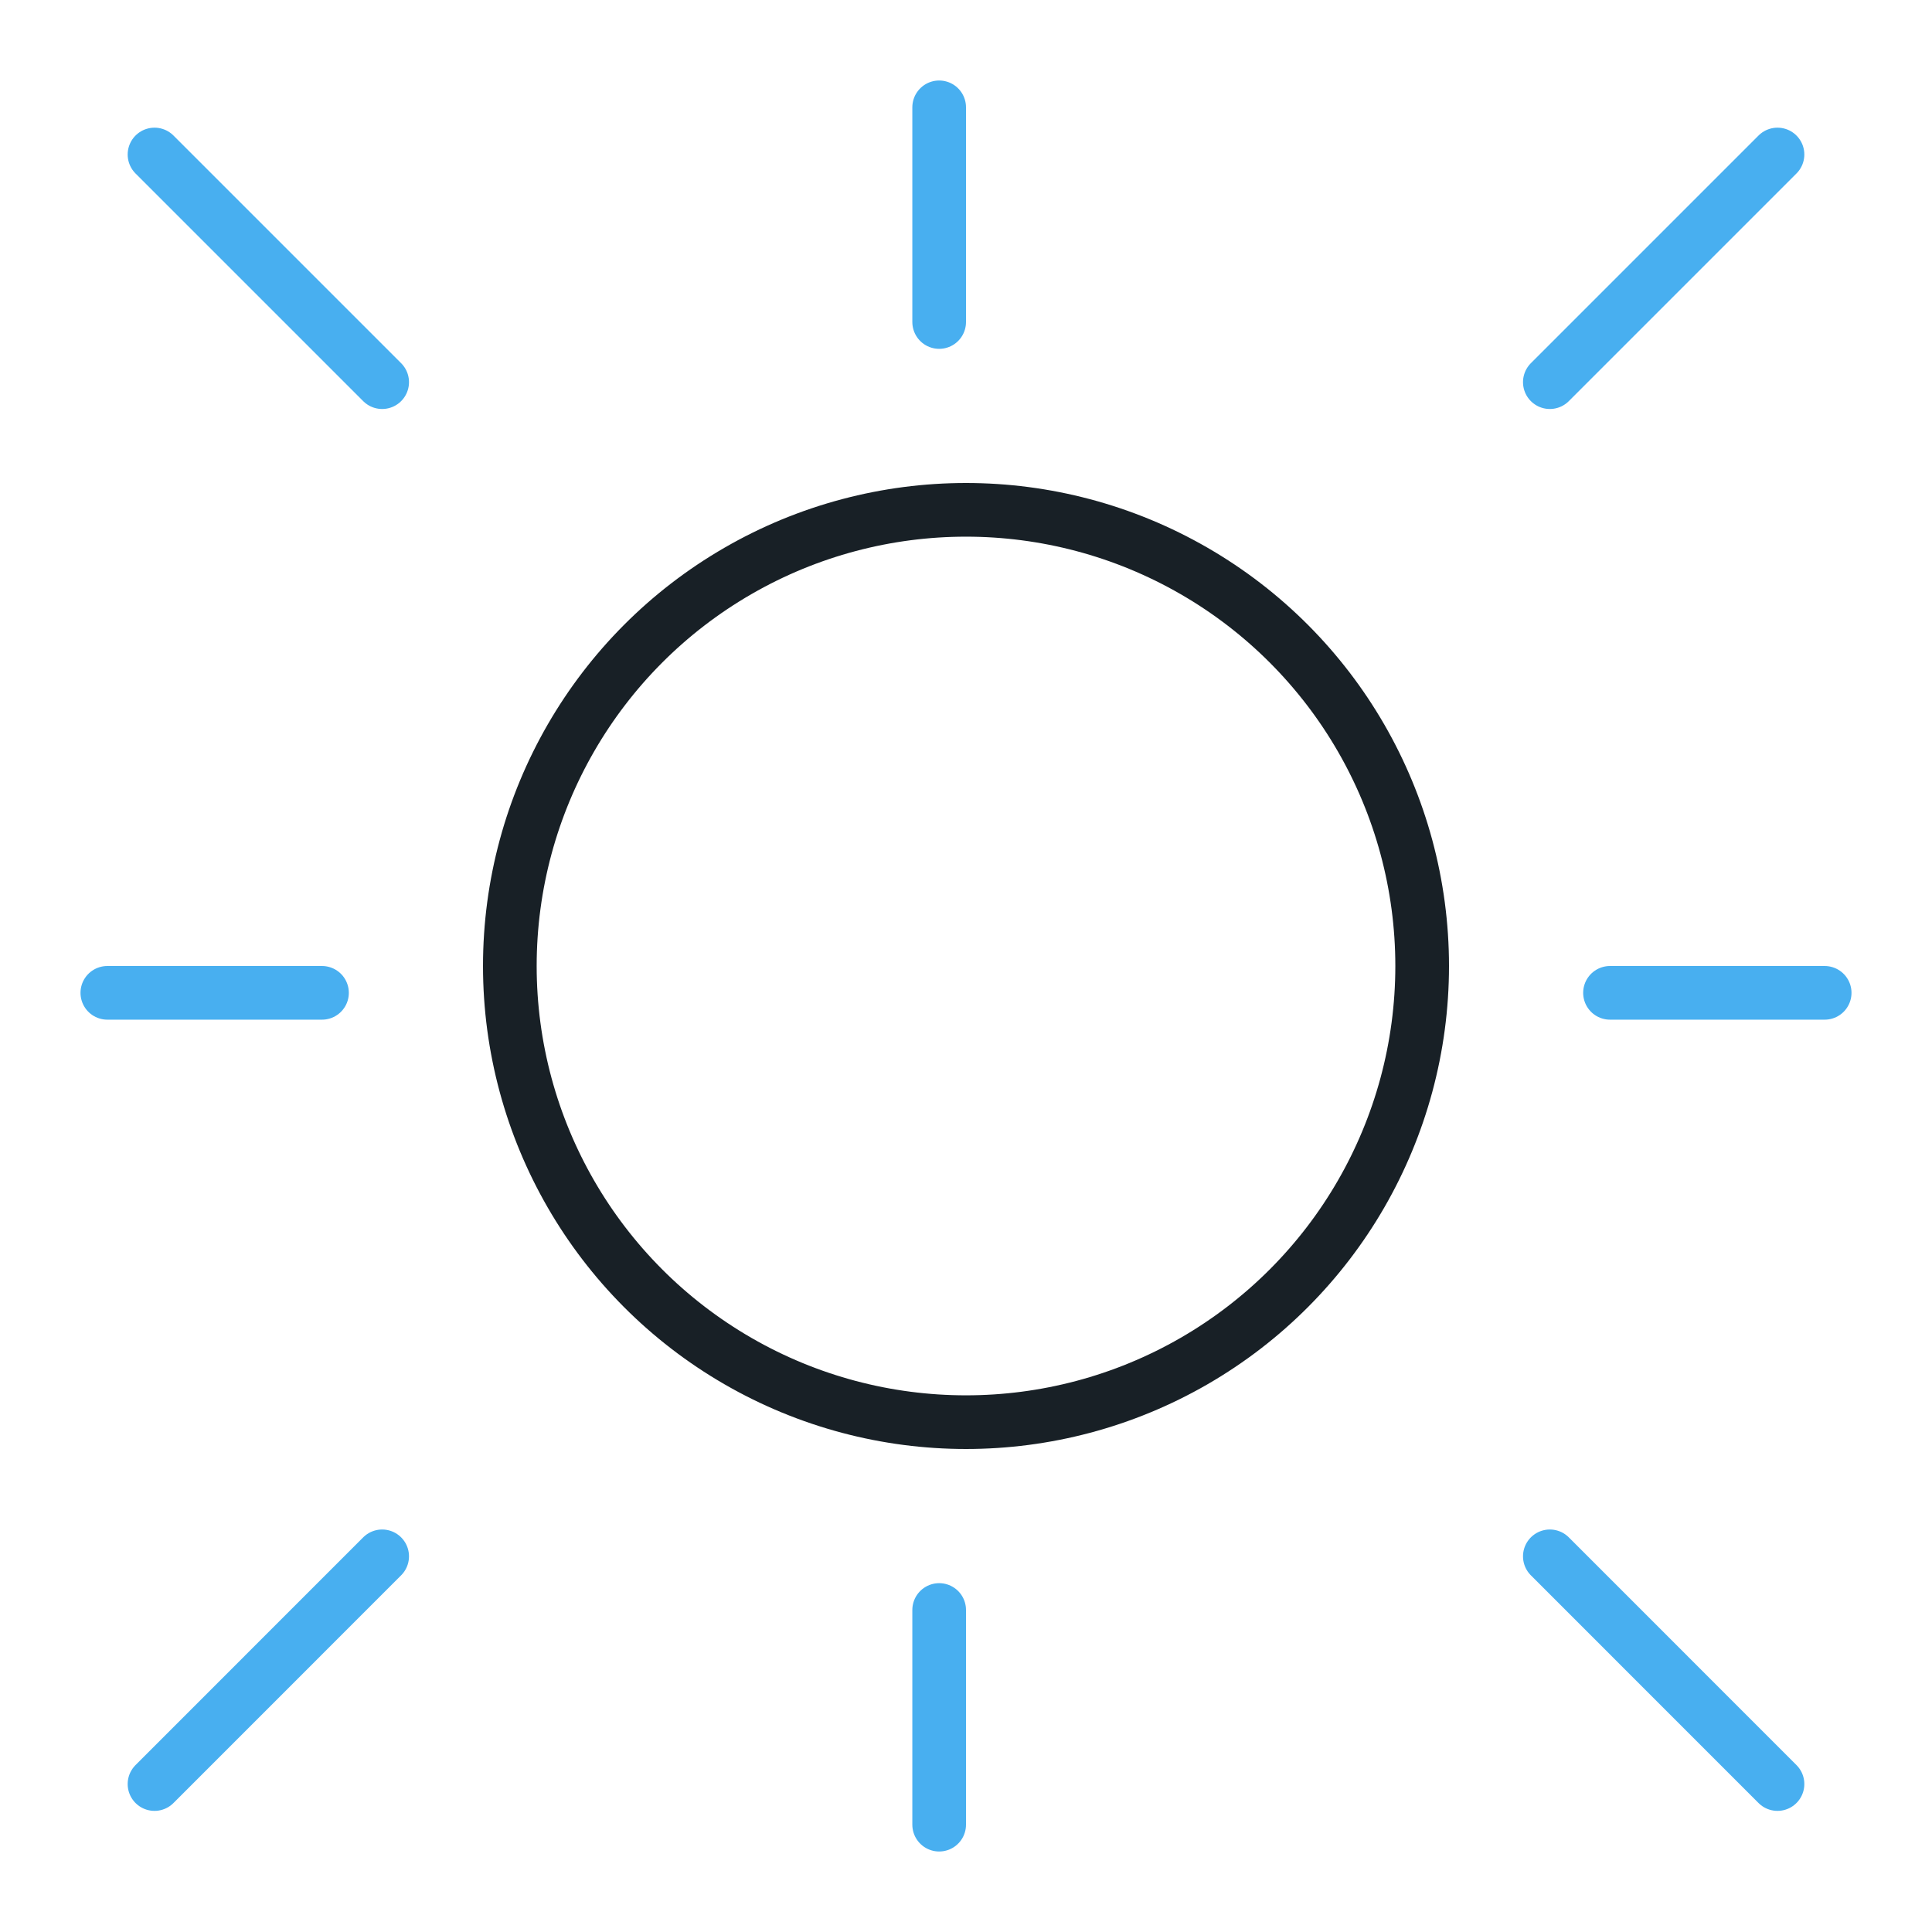 <?xml version="1.0" encoding="utf-8"?>
<!-- Generator: Adobe Illustrator 17.0.0, SVG Export Plug-In . SVG Version: 6.00 Build 0)  -->
<!DOCTYPE svg PUBLIC "-//W3C//DTD SVG 1.1//EN" "http://www.w3.org/Graphics/SVG/1.1/DTD/svg11.dtd">
<svg version="1.1" id="图层_1" xmlns="http://www.w3.org/2000/svg" xmlns:xlink="http://www.w3.org/1999/xlink" x="0px" y="0px"
	 width="36px" height="36px" viewBox="0 0 36 36" enable-background="new 0 0 36 36" xml:space="preserve">
<g>
	
		<line fill="none" stroke="#48AFF0" stroke-linecap="round" stroke-linejoin="round" stroke-miterlimit="10" x1="17.5" y1="2" x2="17.5" y2="6"/>
	
		<line fill="none" stroke="#48AFF0" stroke-linecap="round" stroke-linejoin="round" stroke-miterlimit="10" x1="2" y1="18.5" x2="6" y2="18.5"/>
	
		<line fill="none" stroke="#48AFF0" stroke-linecap="round" stroke-linejoin="round" stroke-miterlimit="10" x1="30" y1="18.5" x2="34" y2="18.5"/>
	
		<line fill="none" stroke="#48AFF0" stroke-linecap="round" stroke-linejoin="round" stroke-miterlimit="10" x1="2.879" y1="2.879" x2="7.121" y2="7.121"/>
	
		<line fill="none" stroke="#48AFF0" stroke-linecap="round" stroke-linejoin="round" stroke-miterlimit="10" x1="33.121" y1="2.879" x2="28.879" y2="7.121"/>
	
		<line fill="none" stroke="#48AFF0" stroke-linecap="round" stroke-linejoin="round" stroke-miterlimit="10" x1="17.5" y1="34" x2="17.5" y2="30"/>
	
		<line fill="none" stroke="#48AFF0" stroke-linecap="round" stroke-linejoin="round" stroke-miterlimit="10" x1="2.879" y1="33.243" x2="7.121" y2="29"/>
	
		<line fill="none" stroke="#48AFF0" stroke-linecap="round" stroke-linejoin="round" stroke-miterlimit="10" x1="33.121" y1="33.243" x2="28.879" y2="29"/>
	
		<circle fill="none" stroke="#182026" stroke-linecap="round" stroke-linejoin="round" stroke-miterlimit="10" cx="18" cy="18" r="8.5"/>
</g>
</svg>
